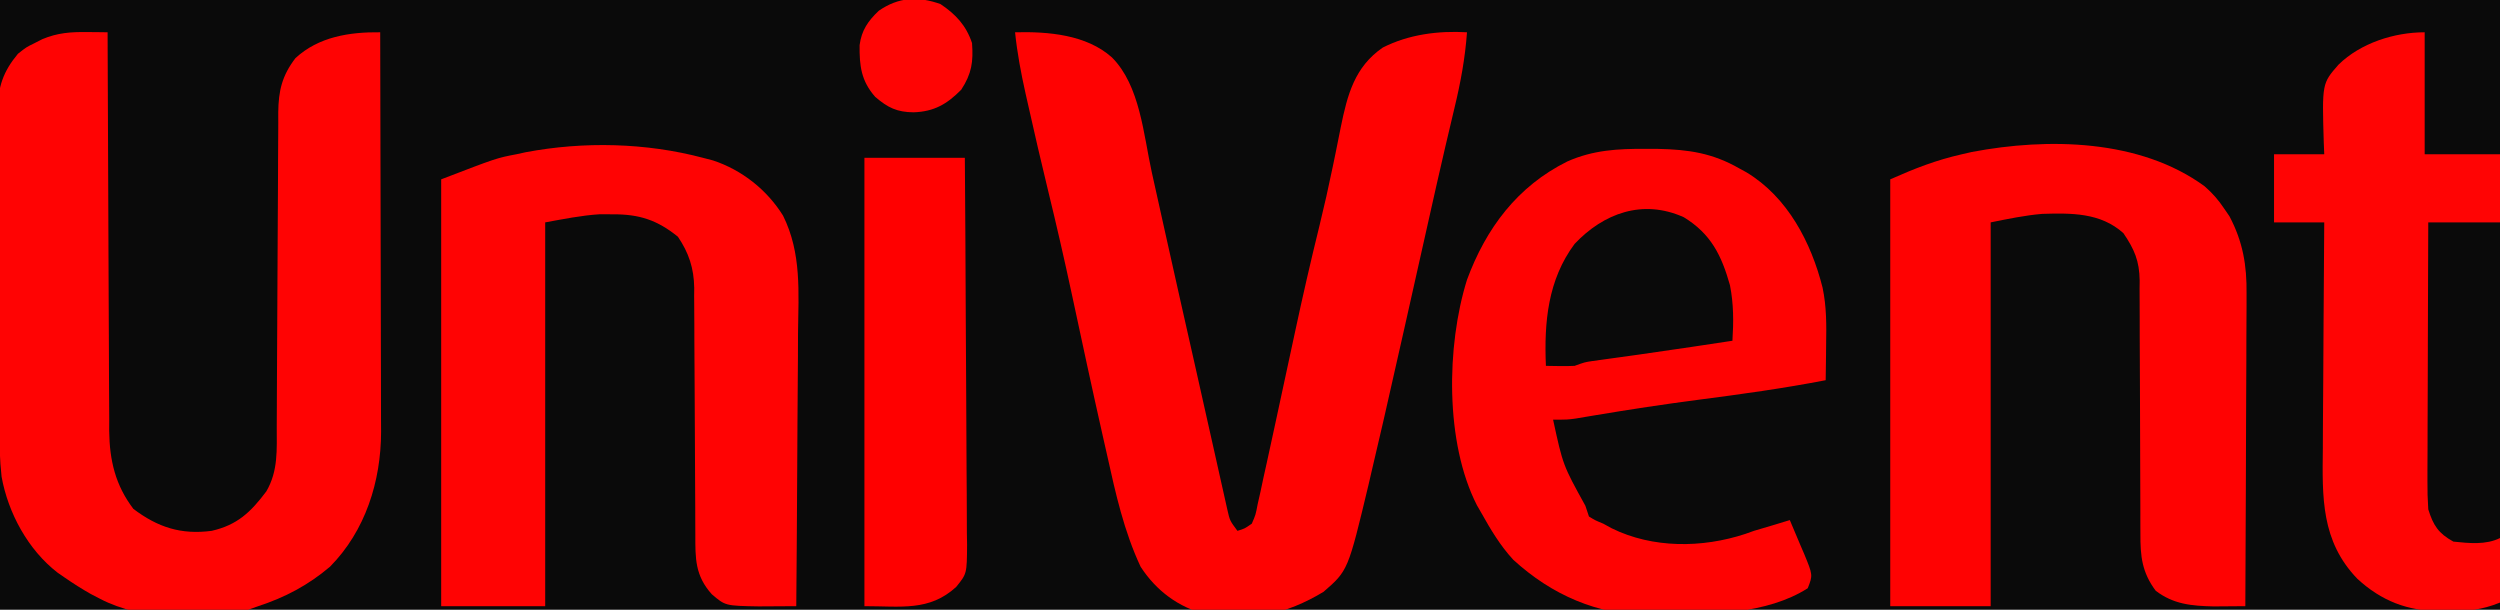 <svg xmlns="http://www.w3.org/2000/svg" version="1.1" width="697" height="170" style="">
<path d="M0 0 C230.01 0 460.02 0 697 0 C697 84.48 697 168.96 697 256 C466.99 256 236.98 256 0 256 C0 171.52 0 87.04 0 0 Z " fill="#FFFDFD" transform="translate(0,0)" style="&#10;    fill: #0a0a0a;&#10;"/>
<path d="M0 0 C1.078 0.009 2.155 0.018 3.266 0.027 C4.085 0.039 4.905 0.051 5.75 0.062 C5.751 0.672 5.753 1.281 5.754 1.909 C5.792 16.767 5.851 31.625 5.934 46.483 C5.974 53.668 6.006 60.853 6.021 68.039 C6.034 74.305 6.061 80.571 6.105 86.838 C6.127 90.152 6.141 93.467 6.142 96.782 C6.144 100.492 6.171 104.201 6.204 107.912 C6.199 108.998 6.194 110.084 6.189 111.203 C6.3 119.41 7.904 126.322 12.938 132.938 C19.734 138.072 26.234 140.189 34.75 139.062 C41.877 137.443 45.638 133.878 50 128.062 C53.35 122.32 52.901 116.426 52.908 109.951 C52.913 108.936 52.918 107.921 52.923 106.875 C52.934 104.674 52.942 102.473 52.949 100.272 C52.961 96.787 52.98 93.303 53.002 89.819 C53.064 79.913 53.118 70.007 53.151 60.101 C53.172 54.039 53.208 47.978 53.252 41.916 C53.266 39.607 53.275 37.298 53.278 34.99 C53.283 31.761 53.306 28.532 53.333 25.303 C53.329 23.874 53.329 23.874 53.324 22.417 C53.4 16.36 54.355 12.204 58.117 7.27 C64.56 1.311 73.196 -0.041 81.75 0.062 C81.797 15.57 81.832 31.078 81.854 46.586 C81.864 53.787 81.878 60.988 81.901 68.189 C81.921 74.468 81.934 80.747 81.938 87.026 C81.941 90.348 81.948 93.671 81.961 96.993 C81.976 100.708 81.978 104.423 81.977 108.139 C81.984 109.232 81.991 110.325 81.999 111.452 C81.962 125.27 77.644 139.053 67.75 149.062 C61.713 154.185 55.254 157.608 47.75 160.062 C46.747 160.42 45.744 160.777 44.711 161.145 C32.486 164.555 15.09 163.969 3.75 158.062 C2.866 157.604 1.981 157.145 1.07 156.672 C-1.464 155.243 -3.858 153.717 -6.25 152.062 C-6.887 151.623 -7.524 151.183 -8.18 150.73 C-16.408 144.386 -21.974 134.113 -23.808 123.978 C-24.348 119.19 -24.421 114.479 -24.443 109.664 C-24.451 108.642 -24.459 107.62 -24.468 106.567 C-24.492 103.202 -24.509 99.838 -24.523 96.473 C-24.529 95.32 -24.534 94.167 -24.54 92.979 C-24.566 86.881 -24.586 80.783 -24.6 74.686 C-24.613 69.647 -24.641 64.608 -24.682 59.57 C-24.731 53.473 -24.756 47.377 -24.763 41.28 C-24.77 38.962 -24.785 36.643 -24.809 34.325 C-24.841 31.08 -24.841 27.836 -24.833 24.59 C-24.85 23.639 -24.866 22.687 -24.883 21.707 C-24.823 15.297 -23.383 11.023 -19.25 6.062 C-16.934 4.223 -16.934 4.223 -14.688 3.125 C-13.944 2.745 -13.2 2.364 -12.434 1.973 C-8.204 0.21 -4.586 -0.05 0 0 Z " fill="#FF0303" transform="translate(24.25,8.938)"/>
<path d="M0 0 C9.18 -0.234 19.898 0.645 27 7 C34.86 14.86 35.814 28.566 38.125 39.062 C38.52 40.841 38.916 42.619 39.312 44.397 C40.135 48.091 40.955 51.784 41.774 55.479 C44.596 68.203 47.471 80.917 50.34 93.631 C51.47 98.639 52.592 103.648 53.709 108.659 C54.44 111.933 55.176 115.206 55.914 118.479 C56.26 120.021 56.604 121.564 56.946 123.107 C57.415 125.225 57.892 127.341 58.371 129.457 C58.638 130.653 58.906 131.849 59.181 133.081 C59.882 136.158 59.882 136.158 62 139 C64.008 138.385 64.008 138.385 66 137 C67.074 134.542 67.074 134.542 67.641 131.543 C67.902 130.386 68.164 129.23 68.434 128.038 C68.703 126.767 68.973 125.497 69.25 124.188 C69.546 122.851 69.843 121.515 70.142 120.179 C70.948 116.553 71.732 112.923 72.509 109.292 C73.004 106.98 73.503 104.67 74.002 102.359 C75.368 96.046 76.732 89.732 78.084 83.415 C80.195 73.577 82.434 63.782 84.847 54.013 C86.189 48.537 87.424 43.053 88.562 37.531 C88.824 36.267 89.086 35.002 89.355 33.699 C89.854 31.263 90.343 28.825 90.821 26.385 C92.652 17.436 94.661 9.65 102.527 4.254 C109.756 0.588 117.985 -0.471 126 0 C125.473 7.24 124.209 14.079 122.5 21.125 C121.956 23.425 121.413 25.726 120.871 28.027 C120.573 29.289 120.275 30.551 119.968 31.851 C118.31 38.924 116.731 46.015 115.142 53.104 C114.56 55.7 113.977 58.295 113.393 60.89 C111.78 68.067 110.168 75.244 108.564 82.423 C106.731 90.62 104.879 98.813 103 107 C102.853 107.641 102.706 108.281 102.555 108.941 C101.51 113.485 100.447 118.025 99.375 122.562 C98.977 124.283 98.977 124.283 98.572 126.038 C92.826 150.084 92.826 150.084 86 156 C75.581 162.301 65.335 164.493 53.312 162.312 C45.545 160.315 39.345 155.702 35 149 C30.361 139.082 28.041 128.628 25.688 118 C25.3 116.287 24.913 114.574 24.524 112.861 C21.525 99.581 18.662 86.271 15.814 72.958 C13.732 63.25 11.513 53.586 9.159 43.94 C7.255 36.124 5.447 28.288 3.688 20.438 C3.433 19.313 3.178 18.188 2.916 17.029 C1.654 11.358 0.596 5.78 0 0 Z " fill="#FF0202" transform="translate(283,9)"/>
<path d="M0 0 C1.727 0.005 1.727 0.005 3.489 0.011 C12.029 0.178 18.748 1.178 26.25 5.5 C26.884 5.845 27.518 6.191 28.172 6.547 C39.645 13.476 46.207 26.096 49.383 38.688 C50.504 43.985 50.473 49.169 50.375 54.562 C50.366 55.523 50.357 56.484 50.348 57.475 C50.324 59.817 50.292 62.158 50.25 64.5 C38.514 66.771 26.726 68.405 14.873 69.939 C5.205 71.204 -4.418 72.664 -14.033 74.281 C-15.475 74.521 -15.475 74.521 -16.945 74.766 C-18.199 74.979 -18.199 74.979 -19.477 75.196 C-21.75 75.5 -21.75 75.5 -25.75 75.5 C-22.995 88.205 -22.995 88.205 -16.75 99.5 C-16.42 100.49 -16.09 101.48 -15.75 102.5 C-13.96 103.596 -13.96 103.596 -11.75 104.5 C-10.975 104.925 -10.201 105.351 -9.402 105.789 C2.019 111.41 15.783 111.324 27.805 107.367 C28.612 107.081 29.419 106.795 30.25 106.5 C32.144 105.93 34.039 105.368 35.938 104.812 C37.375 104.376 38.813 103.939 40.25 103.5 C41.285 105.912 42.303 108.328 43.312 110.75 C43.607 111.432 43.902 112.114 44.205 112.816 C46.688 118.833 46.688 118.833 45.25 122.5 C33.865 129.779 17.761 129.894 4.75 130 C3.594 130.018 2.438 130.037 1.248 130.055 C-13.37 129.952 -26.11 124.391 -36.871 114.543 C-40.491 110.607 -43.147 106.149 -45.75 101.5 C-46.353 100.456 -46.353 100.456 -46.969 99.391 C-55.913 81.908 -55.508 54.923 -49.75 36.5 C-44.446 22.14 -35.706 10.423 -21.75 3.5 C-14.58 0.335 -7.769 -0.043 0 0 Z " fill="#FF0202" transform="translate(458.75,41.5)"/>
<path d="M0 0 C0.928 0.244 1.856 0.487 2.812 0.738 C10.851 3.389 17.872 8.955 22.325 16.137 C27.498 26.604 26.631 37.415 26.488 48.828 C26.479 51.031 26.472 53.233 26.467 55.435 C26.448 61.196 26.399 66.956 26.343 72.717 C26.292 78.609 26.269 84.502 26.244 90.395 C26.191 101.93 26.106 113.465 26 125 C23.762 125.017 21.523 125.029 19.285 125.039 C18.039 125.046 16.792 125.054 15.508 125.061 C6.224 124.899 6.224 124.899 2.445 121.672 C-2.224 116.448 -2.147 111.754 -2.142 105.054 C-2.145 104.256 -2.149 103.459 -2.152 102.638 C-2.16 100.909 -2.165 99.179 -2.169 97.45 C-2.176 94.709 -2.192 91.968 -2.21 89.226 C-2.262 81.433 -2.31 73.639 -2.326 65.845 C-2.336 61.075 -2.365 56.305 -2.407 51.534 C-2.42 49.721 -2.425 47.908 -2.422 46.095 C-2.42 43.551 -2.442 41.008 -2.47 38.464 C-2.463 37.723 -2.457 36.982 -2.45 36.218 C-2.546 30.802 -3.941 26.506 -7 22 C-12.771 17.334 -17.757 15.719 -25.125 15.75 C-26.954 15.742 -26.954 15.742 -28.82 15.734 C-33.926 16.059 -38.967 17.085 -44 18 C-44 53.31 -44 88.62 -44 125 C-53.57 125 -63.14 125 -73 125 C-73 85.73 -73 46.46 -73 6 C-57.585 0.071 -57.585 0.071 -52 -1 C-51.153 -1.184 -50.306 -1.369 -49.434 -1.559 C-33.259 -4.616 -15.907 -4.216 0 0 Z " fill="#FF0303" transform="translate(196,44)"/>
<path d="M0 0 C2.253 1.973 3.834 3.776 5.488 6.258 C5.965 6.953 6.442 7.647 6.934 8.363 C10.682 15.461 11.802 22.038 11.704 29.996 C11.705 31.417 11.705 31.417 11.705 32.867 C11.703 35.968 11.68 39.068 11.656 42.168 C11.651 44.33 11.646 46.492 11.643 48.654 C11.632 54.32 11.603 59.987 11.569 65.654 C11.538 71.446 11.525 77.237 11.51 83.029 C11.478 94.376 11.427 105.723 11.363 117.07 C9.477 117.089 7.59 117.102 5.703 117.113 C4.652 117.121 3.602 117.129 2.519 117.137 C-3.586 117.008 -8.726 116.543 -13.637 112.758 C-17.479 107.594 -17.926 103.119 -17.892 96.811 C-17.896 95.992 -17.899 95.174 -17.903 94.331 C-17.91 92.558 -17.912 90.786 -17.911 89.014 C-17.91 86.205 -17.923 83.397 -17.94 80.589 C-17.986 72.606 -18.011 64.623 -18.018 56.64 C-18.023 51.751 -18.047 46.863 -18.083 41.975 C-18.093 40.117 -18.095 38.258 -18.09 36.399 C-18.083 33.795 -18.1 31.192 -18.123 28.588 C-18.114 27.827 -18.106 27.065 -18.098 26.28 C-18.182 20.803 -19.553 17.609 -22.637 13.07 C-29.049 7.316 -37.174 7.463 -45.293 7.699 C-50.122 8.112 -54.885 9.12 -59.637 10.07 C-59.637 45.38 -59.637 80.69 -59.637 117.07 C-68.877 117.07 -78.117 117.07 -87.637 117.07 C-87.637 77.8 -87.637 38.53 -87.637 -1.93 C-80.698 -5.013 -74.891 -7.28 -67.637 -8.93 C-66.731 -9.137 -65.824 -9.345 -64.891 -9.559 C-43.653 -13.592 -17.98 -13.159 0 0 Z " fill="#FF0202" transform="translate(614.637,51.93)"/>
<path d="M0 0 C0 11.22 0 22.44 0 34 C6.93 34 13.86 34 21 34 C21 75.25 21 116.5 21 159 C15.704 161.118 12.242 161.334 6.688 161.312 C5.871 161.329 5.054 161.345 4.213 161.361 C-4.763 161.368 -12.106 158.519 -18.785 152.352 C-28.901 141.828 -28.557 129.676 -28.391 115.988 C-28.383 114.166 -28.377 112.343 -28.373 110.52 C-28.358 105.757 -28.319 100.995 -28.275 96.233 C-28.234 91.359 -28.215 86.485 -28.195 81.611 C-28.153 72.074 -28.084 62.537 -28 53 C-32.62 53 -37.24 53 -42 53 C-42 46.73 -42 40.46 -42 34 C-37.38 34 -32.76 34 -28 34 C-28.046 32.866 -28.093 31.731 -28.141 30.562 C-28.616 14.258 -28.616 14.258 -24 9 C-17.87 3.013 -8.489 0 0 0 Z " fill="#FF0404" transform="translate(676,9)"/>
<path d="M0 0 C9.24 0 18.48 0 28 0 C28.113 15.021 28.205 30.042 28.259 45.063 C28.285 52.038 28.32 59.012 28.377 65.987 C28.432 72.717 28.461 79.447 28.474 86.178 C28.484 88.746 28.502 91.315 28.529 93.883 C28.565 97.479 28.57 101.074 28.568 104.67 C28.586 105.734 28.604 106.797 28.622 107.892 C28.566 115.952 28.566 115.952 25.587 119.63 C18.103 126.485 10.215 125 0 125 C0 83.75 0 42.5 0 0 Z " fill="#FF0000" transform="translate(241,44)"/>
<path d="M0 0 C6.6 0 13.2 0 20 0 C20 29.04 20 58.08 20 88 C16.057 89.971 11.298 89.447 7 89 C2.814 86.693 1.402 84.475 0 80 C-0.177 77.326 -0.253 74.76 -0.227 72.089 C-0.227 71.308 -0.228 70.527 -0.228 69.722 C-0.227 67.152 -0.211 64.582 -0.195 62.012 C-0.192 60.225 -0.189 58.439 -0.187 56.652 C-0.179 51.959 -0.159 47.265 -0.137 42.572 C-0.117 37.779 -0.108 32.986 -0.098 28.193 C-0.076 18.796 -0.041 9.398 0 0 Z " fill="#FFFEFE" transform="translate(677,62)" style="&#10;    fill: #0a0a0a;&#10;"/>
<path d="M0 0 C7.551 4.61 10.527 10.6 12.883 18.992 C13.905 24.176 13.903 29.182 13.562 34.438 C10.667 34.876 7.771 35.314 4.875 35.75 C3.988 35.884 3.1 36.018 2.186 36.156 C-2.652 36.882 -7.491 37.591 -12.336 38.27 C-13.284 38.403 -14.232 38.536 -15.208 38.673 C-17.045 38.929 -18.882 39.183 -20.719 39.435 C-21.556 39.552 -22.392 39.669 -23.254 39.789 C-23.991 39.89 -24.727 39.992 -25.487 40.096 C-27.644 40.424 -27.644 40.424 -30.438 41.438 C-31.832 41.504 -33.229 41.523 -34.625 41.5 C-35.883 41.479 -37.141 41.459 -38.438 41.438 C-38.965 29.319 -37.907 17.462 -30.438 7.438 C-22.354 -1.121 -11.445 -5.148 0 0 Z " fill="#FFFBFB" transform="translate(469.438,60.562)" style="&#10;    fill: #0a0a0a;&#10;"/>
<path d="M0 0 C4.233 2.822 7.172 5.952 8.812 10.875 C9.209 16.133 8.707 19.436 5.812 23.875 C1.822 27.92 -1.781 30 -7.5 30.188 C-12.112 30.135 -14.636 28.919 -18.188 25.875 C-22.101 21.422 -22.599 17.21 -22.531 11.449 C-21.978 7.304 -20.181 4.719 -17.188 1.875 C-11.608 -1.968 -6.254 -2.207 0 0 Z " fill="#FF0404" transform="translate(262.188,1.125)"/>
<script xmlns=""/></svg>
